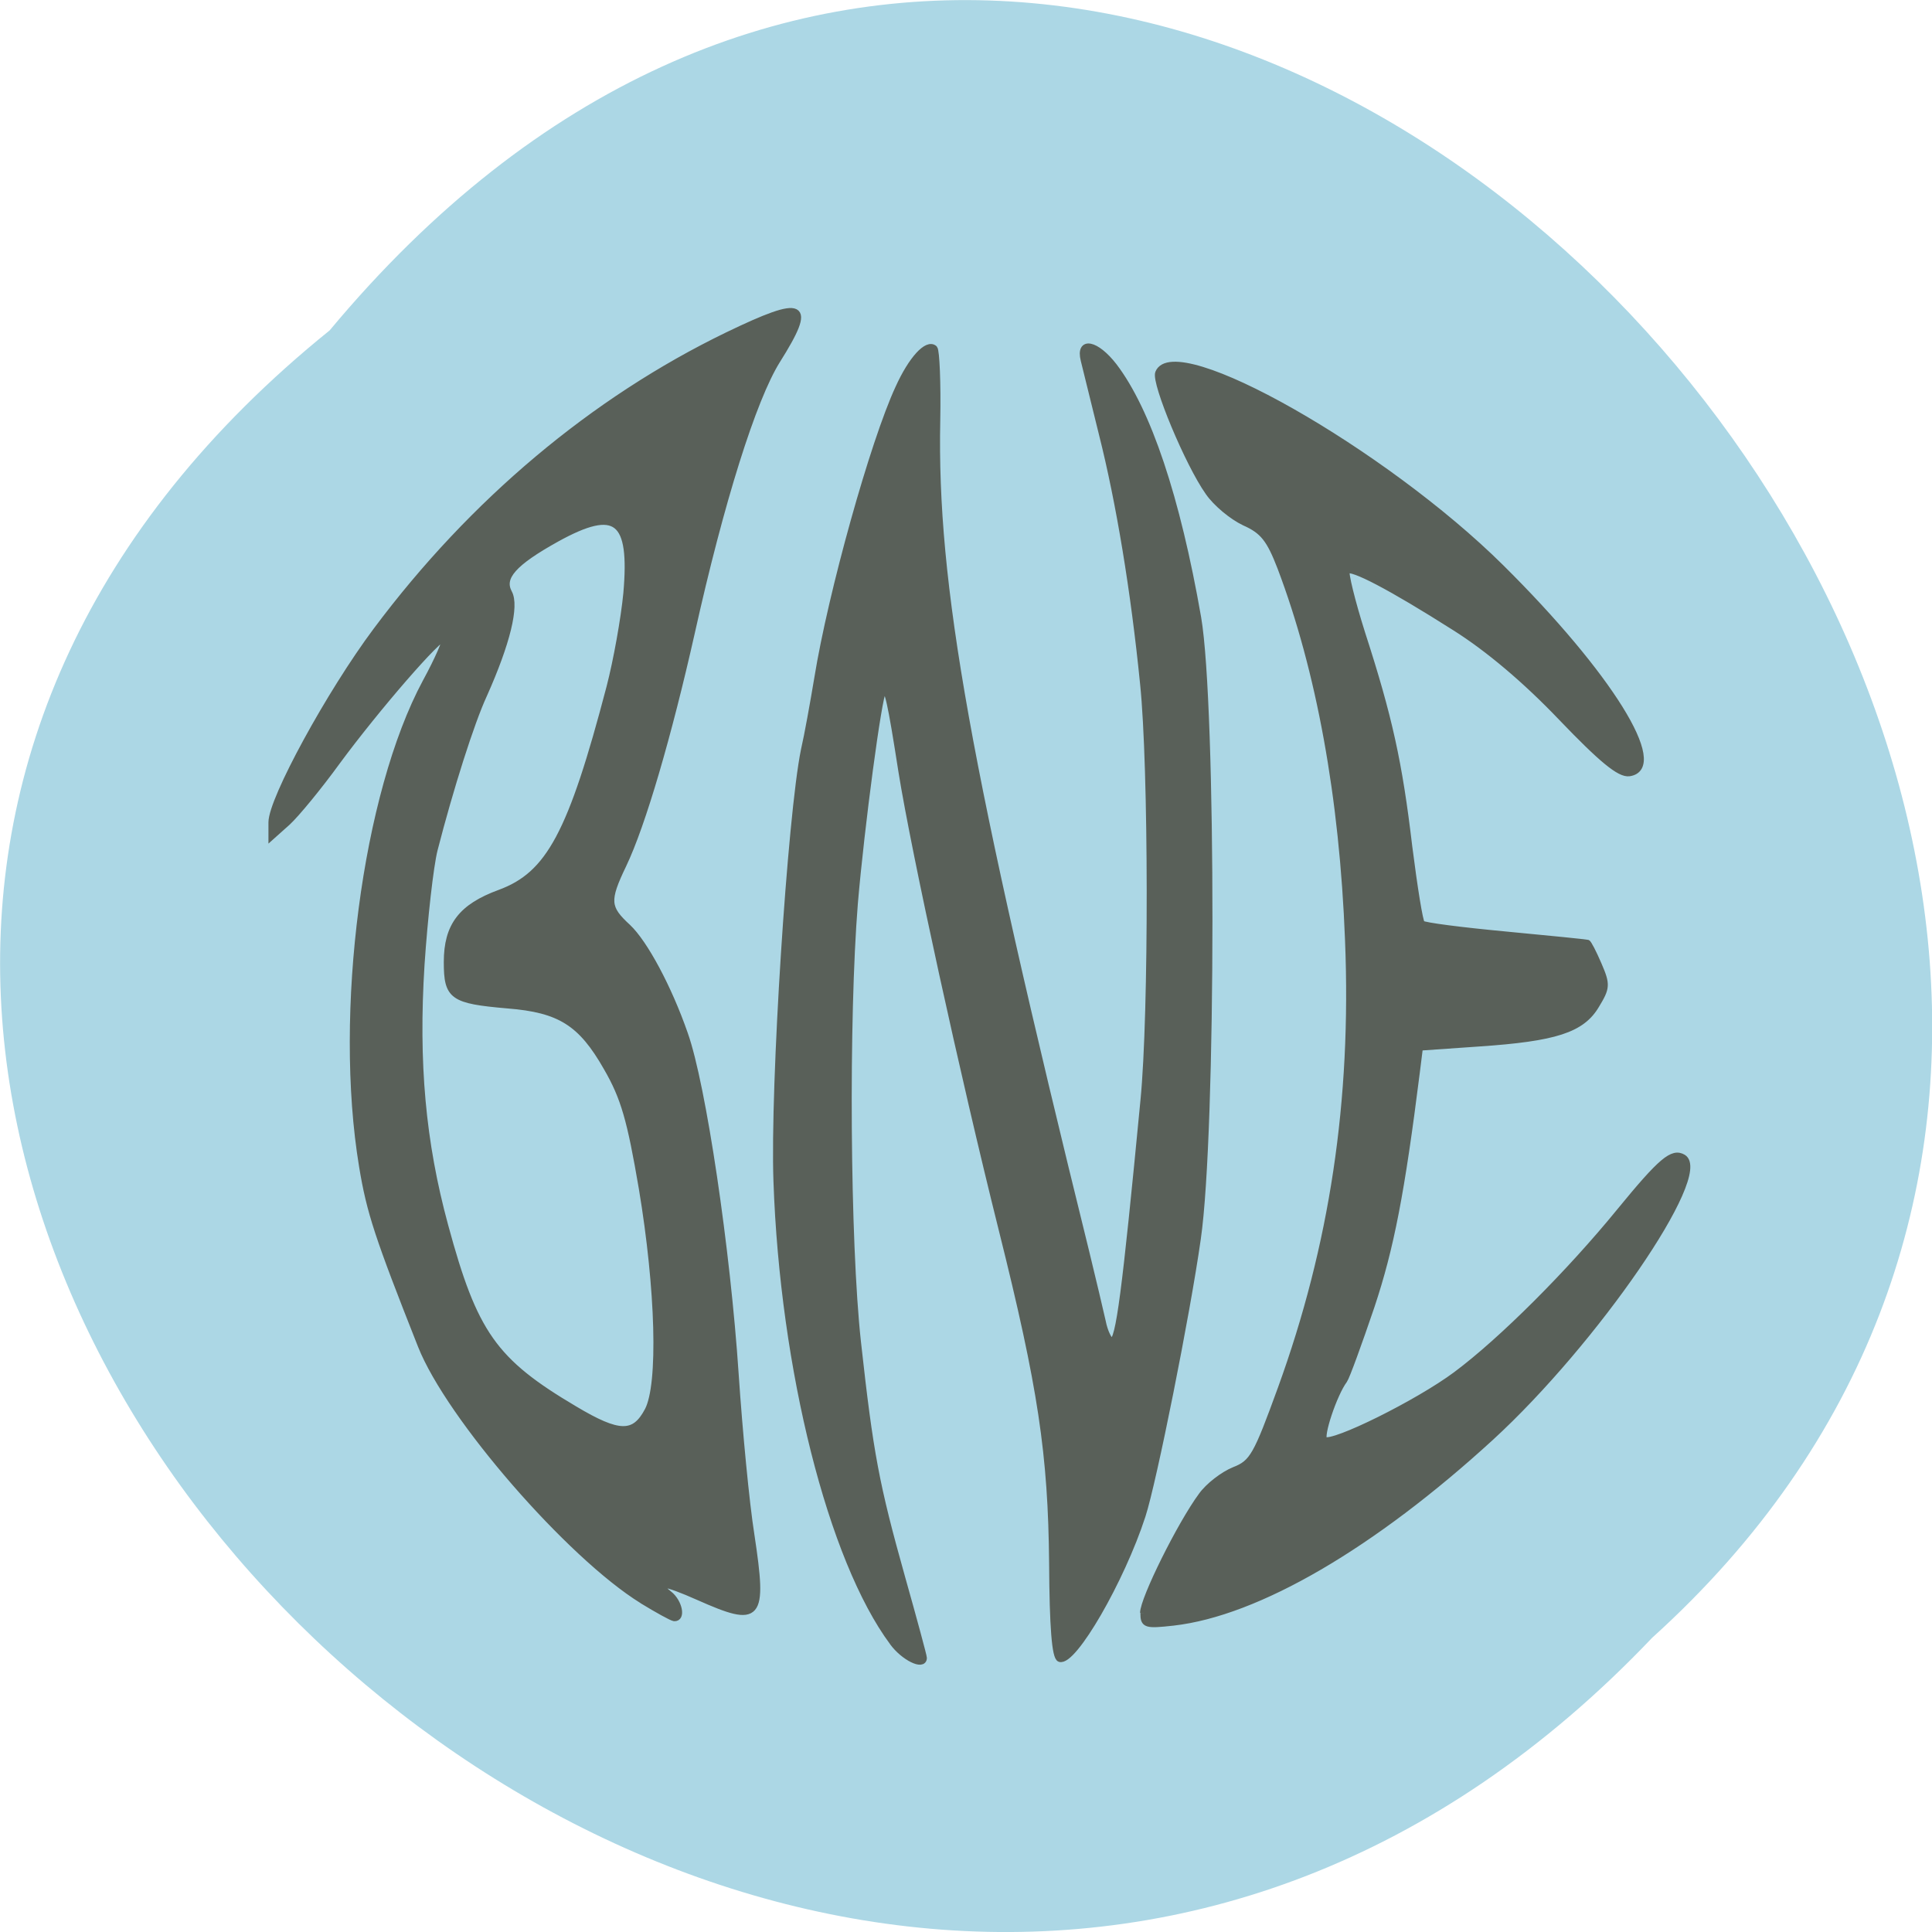 <svg xmlns="http://www.w3.org/2000/svg" viewBox="0 0 22 22"><path d="m 3.754 3.762 c -11.16 9.01 5.18 25.277 15.06 14.887 c 9.898 -8.941 -5.551 -26.297 -15.06 -14.887" fill="#acd7e5"/><path d="m 253.23 236.09 c -8.136 -10.955 -14.5 -36.18 -15.364 -61.05 c -0.455 -12.545 1.864 -48.45 3.636 -57.09 c 0.455 -1.955 1.227 -6.273 1.773 -9.545 c 1.818 -11.227 7.409 -31.27 10.727 -38.41 c 1.727 -3.818 3.818 -6.091 4.773 -5.227 c 0.273 0.318 0.455 4.591 0.364 9.5 c -0.455 21.727 3.955 46.23 19.773 110.32 c 0.864 3.545 1.818 7.591 2.136 9 c 0.273 1.409 0.864 2.591 1.227 2.591 c 0.909 0 1.727 -6.227 4.182 -31.818 c 1.136 -11.545 1.091 -44.23 -0.045 -55.18 c -1.227 -12.318 -3.182 -24.09 -5.455 -33.09 c -1.091 -4.409 -2.182 -8.818 -2.409 -9.773 c -0.682 -2.727 1.636 -2.273 4 0.773 c 4.5 5.909 8.364 17.409 11.136 33.32 c 2 11.591 2 68.14 -0.045 82.23 c -1.409 10 -5.864 32.23 -7.318 36.682 c -2.773 8.545 -9.136 19.545 -10.955 18.955 c -0.636 -0.227 -0.955 -4.227 -1 -12.636 c -0.136 -14.5 -1.455 -23.318 -6.682 -44.23 c -5.091 -20.364 -11.545 -49.864 -13.273 -60.64 c -1.455 -9.318 -1.864 -11.182 -2.409 -10.682 c -0.591 0.591 -2.909 18 -3.773 28.14 c -1.227 15.273 -1.045 44.818 0.409 58.09 c 1.636 14.818 2.409 18.909 5.864 31.23 c 1.591 5.636 2.864 10.364 2.864 10.591 c 0 1.273 -2.682 -0.045 -4.136 -2.045 m 33.18 -3.909 c 0 -1.818 4.909 -11.727 7.727 -15.545 c 0.909 -1.273 2.864 -2.773 4.318 -3.364 c 2.455 -0.955 2.955 -1.909 6.182 -10.773 c 6.864 -18.909 9.773 -38.09 8.909 -59.41 c -0.727 -18.955 -3.818 -35.773 -8.955 -49.32 c -1.455 -3.773 -2.318 -4.864 -4.773 -5.955 c -1.636 -0.773 -3.773 -2.545 -4.773 -4 c -2.682 -3.773 -7.136 -14.5 -6.636 -15.818 c 2.136 -5.364 29.864 10.364 45.41 25.773 c 14.273 14.14 21.955 26.5 16.955 27.23 c -1.273 0.182 -3.682 -1.818 -9 -7.364 c -4.682 -4.909 -9.682 -9.136 -14.09 -11.909 c -8.591 -5.455 -13.682 -8.091 -14.318 -7.545 c -0.227 0.273 0.682 4 2.045 8.318 c 3.591 11.09 4.909 17.09 6.227 28.23 c 0.682 5.364 1.409 9.955 1.682 10.182 c 0.273 0.273 5.273 0.909 11.09 1.455 c 5.818 0.545 10.682 1.045 10.818 1.091 c 0.136 0 0.818 1.318 1.5 2.909 c 1.136 2.636 1.091 3.045 -0.318 5.364 c -1.909 3.227 -5.409 4.364 -15.545 5.05 l -7.818 0.545 l -0.409 3.273 c -2 15.909 -3.409 23.23 -6 31 c -1.682 4.955 -3.273 9.318 -3.591 9.773 c -1.364 1.818 -3.273 7.545 -2.636 7.909 c 1.136 0.682 12.409 -4.909 17.409 -8.636 c 6.05 -4.5 15.05 -13.5 21.682 -21.636 c 5.545 -6.773 7 -7.955 8.409 -7.136 c 3.636 2.182 -11.682 24.455 -25.455 37.09 c -15.636 14.318 -30.909 23.23 -42.05 24.5 c -3.682 0.409 -3.955 0.318 -3.955 -1.273 m -66.36 -1.636 c -9.636 -5.955 -25.591 -24.318 -29.32 -33.773 c -5.682 -14.364 -6.773 -17.636 -7.773 -23.727 c -3.364 -20.273 0.409 -49.27 8.409 -64.14 c 1.636 -3 2.773 -5.636 2.545 -5.818 c -0.545 -0.5 -9.05 9.318 -14.273 16.409 c -2.409 3.318 -5.364 6.909 -6.545 8 l -2.136 1.909 v -1.909 c 0 -3.045 7.682 -17.14 13.864 -25.409 c 12.727 -17.05 28.773 -30.5 46.5 -39.09 c 10.273 -4.955 11.455 -4.364 6.591 3.364 c -3.182 5.091 -7.455 18.682 -11.318 36.05 c -3.045 13.545 -6.5 25.409 -9.05 30.727 c -2.273 4.727 -2.182 5.682 0.591 8.227 c 2.227 2.091 5.409 8 7.545 14.14 c 2.409 6.773 5.636 28.636 6.727 45.09 c 0.5 7.455 1.409 17.05 2.091 21.318 c 1.682 11.136 1.091 11.773 -7 8.182 c -4.591 -2.045 -6.136 -2.227 -3.864 -0.409 c 1.318 1.045 1.773 3.273 0.636 3.182 c -0.318 -0.045 -2.227 -1.091 -4.227 -2.318 m 0.727 -25.18 c 1.818 -3.455 1.455 -16.05 -0.773 -29.409 c -1.545 -9.05 -2.364 -12 -4.682 -16 c -3.364 -5.909 -6.182 -7.682 -13.09 -8.227 c -7.318 -0.636 -8.05 -1.136 -8.05 -5.727 c 0 -4.818 1.909 -7.318 7 -9.182 c 6.545 -2.409 9.455 -7.818 14.545 -27.23 c 0.909 -3.5 1.909 -9.09 2.227 -12.409 c 0.864 -9.864 -1.318 -11.591 -9.227 -7.227 c -5.727 3.182 -7.409 5.091 -6.318 7.136 c 0.955 1.727 -0.227 6.636 -3.318 13.545 c -1.682 3.636 -4.455 12.364 -6.545 20.5 c -0.545 2.182 -1.318 9.05 -1.727 15.182 c -0.818 13.05 0.136 23.545 3.136 34.591 c 3.864 14.273 6.455 17.955 17.14 24.273 c 5.864 3.5 7.909 3.545 9.682 0.182" transform="matrix(0.086 0 0 0.086 -11.614 -1.602)" fill="#596059" stroke="#596059" stroke-width="0.814"/></svg>